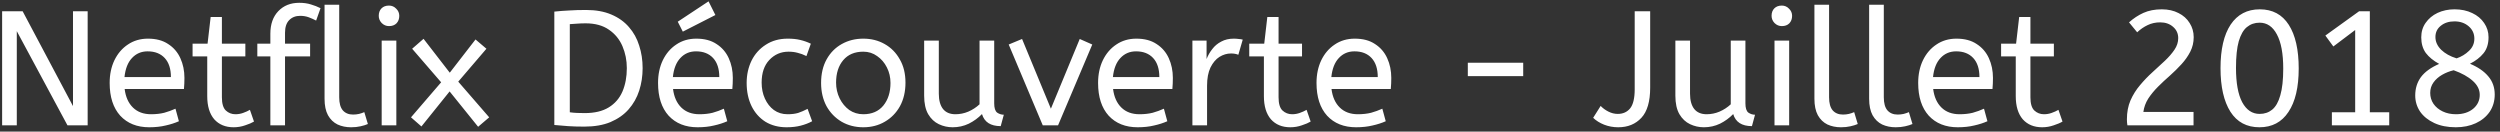 <svg width="399" height="21" viewBox="0 0 399 21" fill="none" xmlns="http://www.w3.org/2000/svg">
<rect x="0" y="0" width="399" height="21" fill="#333333" stroke="none"/>
<path d="M0.34 20V1.8H3.616L11.65 16.932V1.8H13.99V20H10.766L2.68 4.972V20H0.34ZM23.82 20.312C21.879 20.312 20.336 19.697 19.192 18.466C18.065 17.218 17.502 15.476 17.502 13.24C17.502 11.888 17.753 10.683 18.256 9.626C18.776 8.551 19.495 7.711 20.414 7.104C21.333 6.48 22.399 6.168 23.612 6.168C24.912 6.168 25.987 6.454 26.836 7.026C27.703 7.581 28.353 8.335 28.786 9.288C29.219 10.241 29.436 11.29 29.436 12.434C29.436 13.041 29.41 13.63 29.358 14.202H19.894C20.05 15.467 20.492 16.455 21.22 17.166C21.948 17.877 22.91 18.232 24.106 18.232C24.886 18.232 25.588 18.154 26.212 17.998C26.836 17.825 27.434 17.608 28.006 17.348L28.552 19.35C27.928 19.627 27.226 19.853 26.446 20.026C25.666 20.217 24.791 20.312 23.82 20.312ZM19.868 12.304H27.278C27.278 10.987 26.949 9.973 26.29 9.262C25.631 8.551 24.721 8.196 23.56 8.196C22.555 8.196 21.723 8.551 21.064 9.262C20.405 9.955 20.007 10.969 19.868 12.304ZM37.287 20.312C35.987 20.312 34.955 19.887 34.193 19.038C33.447 18.171 33.075 16.941 33.075 15.346V9.002H30.735V6.974H33.127L33.621 2.71H35.415V6.974H39.159V9.002H35.415V15.528C35.415 16.533 35.623 17.235 36.039 17.634C36.472 18.033 36.983 18.232 37.573 18.232C38.006 18.232 38.413 18.163 38.795 18.024C39.193 17.885 39.557 17.721 39.887 17.53L40.537 19.402C40.19 19.61 39.722 19.809 39.133 20C38.543 20.208 37.928 20.312 37.287 20.312ZM43.149 20V9.002H41.069V6.974H43.149V5.388C43.149 3.863 43.573 2.658 44.423 1.774C45.272 0.89 46.381 0.448 47.751 0.448C48.461 0.448 49.085 0.535 49.623 0.708C50.16 0.864 50.671 1.063 51.157 1.306L50.455 3.282C50.091 3.091 49.701 2.918 49.285 2.762C48.869 2.606 48.409 2.528 47.907 2.528C47.179 2.528 46.589 2.762 46.139 3.23C45.705 3.681 45.489 4.348 45.489 5.232V6.974H49.493V9.002H45.489V20H43.149ZM56.036 20.312C55.238 20.312 54.519 20.165 53.878 19.87C53.236 19.558 52.725 19.064 52.344 18.388C51.98 17.712 51.798 16.837 51.798 15.762V0.76H54.138V15.528C54.138 16.464 54.328 17.157 54.71 17.608C55.108 18.059 55.654 18.284 56.348 18.284C56.677 18.284 56.998 18.249 57.31 18.18C57.639 18.093 57.916 17.998 58.142 17.894L58.714 19.792C58.402 19.931 58.012 20.052 57.544 20.156C57.093 20.26 56.59 20.312 56.036 20.312ZM60.916 20V6.48H63.256V20H60.916ZM62.086 4.166C61.635 4.166 61.245 4.001 60.916 3.672C60.604 3.343 60.448 2.961 60.448 2.528C60.448 2.025 60.595 1.627 60.89 1.332C61.185 1.037 61.583 0.89 62.086 0.89C62.537 0.89 62.918 1.055 63.23 1.384C63.559 1.696 63.724 2.077 63.724 2.528C63.724 3.013 63.577 3.412 63.282 3.724C62.987 4.019 62.589 4.166 62.086 4.166ZM76.308 20.234L71.758 14.592L67.26 20.182L65.596 18.726L70.406 13.136L65.778 7.78L67.598 6.194L71.784 11.602L75.892 6.298L77.634 7.78L73.136 13.032L78.076 18.726L76.308 20.234ZM93.255 20.208C92.267 20.208 91.4 20.182 90.655 20.13C89.927 20.078 89.199 20.017 88.471 19.948V1.852C89.285 1.765 90.083 1.705 90.863 1.67C91.643 1.618 92.535 1.592 93.541 1.592C95.101 1.592 96.444 1.835 97.571 2.32C98.715 2.805 99.651 3.473 100.379 4.322C101.124 5.171 101.67 6.159 102.017 7.286C102.381 8.395 102.563 9.591 102.563 10.874C102.563 12.139 102.381 13.335 102.017 14.462C101.653 15.589 101.09 16.585 100.327 17.452C99.582 18.301 98.62 18.977 97.441 19.48C96.279 19.965 94.884 20.208 93.255 20.208ZM93.333 18.05C94.893 18.05 96.167 17.747 97.155 17.14C98.143 16.533 98.871 15.693 99.339 14.618C99.807 13.526 100.041 12.278 100.041 10.874C100.041 9.626 99.807 8.456 99.339 7.364C98.871 6.272 98.151 5.397 97.181 4.738C96.21 4.062 94.971 3.724 93.463 3.724C92.96 3.724 92.501 3.741 92.085 3.776C91.669 3.793 91.287 3.819 90.941 3.854V17.92C91.305 17.972 91.686 18.007 92.085 18.024C92.484 18.041 92.9 18.05 93.333 18.05ZM111.342 20.312C109.4 20.312 107.858 19.697 106.714 18.466C105.587 17.218 105.024 15.476 105.024 13.24C105.024 11.888 105.275 10.683 105.778 9.626C106.298 8.551 107.017 7.711 107.936 7.104C108.854 6.48 109.92 6.168 111.134 6.168C112.434 6.168 113.508 6.454 114.358 7.026C115.224 7.581 115.874 8.335 116.308 9.288C116.741 10.241 116.958 11.29 116.958 12.434C116.958 13.041 116.932 13.63 116.88 14.202H107.416C107.572 15.467 108.014 16.455 108.742 17.166C109.47 17.877 110.432 18.232 111.628 18.232C112.408 18.232 113.11 18.154 113.734 17.998C114.358 17.825 114.956 17.608 115.528 17.348L116.074 19.35C115.45 19.627 114.748 19.853 113.968 20.026C113.188 20.217 112.312 20.312 111.342 20.312ZM107.39 12.304H114.8C114.8 10.987 114.47 9.973 113.812 9.262C113.153 8.551 112.243 8.196 111.082 8.196C110.076 8.196 109.244 8.551 108.586 9.262C107.927 9.955 107.528 10.969 107.39 12.304ZM108.976 5.05L108.17 3.464L113.084 0.214L114.176 2.398L108.976 5.05ZM125.536 20.312C124.253 20.312 123.127 20.017 122.156 19.428C121.203 18.821 120.466 17.989 119.946 16.932C119.426 15.857 119.166 14.627 119.166 13.24C119.166 11.94 119.426 10.753 119.946 9.678C120.483 8.603 121.246 7.754 122.234 7.13C123.222 6.489 124.383 6.168 125.718 6.168C126.481 6.168 127.148 6.237 127.72 6.376C128.309 6.515 128.873 6.714 129.41 6.974L128.708 8.95C128.223 8.707 127.755 8.534 127.304 8.43C126.871 8.309 126.385 8.248 125.848 8.248C124.635 8.248 123.612 8.69 122.78 9.574C121.965 10.441 121.558 11.645 121.558 13.188C121.558 14.124 121.731 14.973 122.078 15.736C122.425 16.499 122.901 17.105 123.508 17.556C124.132 18.007 124.86 18.232 125.692 18.232C126.351 18.232 126.914 18.163 127.382 18.024C127.85 17.868 128.353 17.651 128.89 17.374L129.618 19.35C129.081 19.645 128.474 19.879 127.798 20.052C127.139 20.225 126.385 20.312 125.536 20.312ZM137.78 20.312C136.497 20.312 135.345 20.017 134.322 19.428C133.299 18.821 132.493 17.989 131.904 16.932C131.332 15.857 131.046 14.627 131.046 13.24C131.046 11.784 131.341 10.527 131.93 9.47C132.519 8.413 133.325 7.598 134.348 7.026C135.371 6.454 136.515 6.168 137.78 6.168C139.045 6.168 140.181 6.454 141.186 7.026C142.209 7.598 143.015 8.413 143.604 9.47C144.211 10.51 144.514 11.749 144.514 13.188C144.514 14.627 144.219 15.883 143.63 16.958C143.041 18.015 142.235 18.839 141.212 19.428C140.207 20.017 139.063 20.312 137.78 20.312ZM137.78 18.232C139.149 18.232 140.215 17.773 140.978 16.854C141.741 15.918 142.122 14.713 142.122 13.24C142.122 12.339 141.931 11.515 141.55 10.77C141.169 10.007 140.649 9.401 139.99 8.95C139.349 8.482 138.612 8.248 137.78 8.248C136.411 8.248 135.345 8.699 134.582 9.6C133.819 10.501 133.438 11.697 133.438 13.188C133.438 14.089 133.629 14.93 134.01 15.71C134.391 16.473 134.903 17.088 135.544 17.556C136.203 18.007 136.948 18.232 137.78 18.232ZM152.045 20.312C151.265 20.312 150.528 20.147 149.835 19.818C149.142 19.489 148.578 18.96 148.145 18.232C147.712 17.487 147.495 16.499 147.495 15.268V6.48H149.835V14.956C149.835 16.013 150.06 16.828 150.511 17.4C150.962 17.955 151.62 18.232 152.487 18.232C153.198 18.232 153.882 18.093 154.541 17.816C155.217 17.521 155.815 17.131 156.335 16.646V6.48H158.675V16.49C158.675 17.235 158.831 17.729 159.143 17.972C159.472 18.197 159.828 18.31 160.209 18.31L159.715 20.13C158.103 20.13 157.106 19.489 156.725 18.206C156.118 18.83 155.416 19.341 154.619 19.74C153.822 20.121 152.964 20.312 152.045 20.312ZM166.423 20L160.989 7.104L163.121 6.22L167.723 17.348L172.325 6.22L174.327 7.104L168.867 20H166.423ZM181.572 20.312C179.631 20.312 178.088 19.697 176.944 18.466C175.817 17.218 175.254 15.476 175.254 13.24C175.254 11.888 175.505 10.683 176.008 9.626C176.528 8.551 177.247 7.711 178.166 7.104C179.085 6.48 180.151 6.168 181.364 6.168C182.664 6.168 183.739 6.454 184.588 7.026C185.455 7.581 186.105 8.335 186.538 9.288C186.971 10.241 187.188 11.29 187.188 12.434C187.188 13.041 187.162 13.63 187.11 14.202H177.646C177.802 15.467 178.244 16.455 178.972 17.166C179.7 17.877 180.662 18.232 181.858 18.232C182.638 18.232 183.34 18.154 183.964 17.998C184.588 17.825 185.186 17.608 185.758 17.348L186.304 19.35C185.68 19.627 184.978 19.853 184.198 20.026C183.418 20.217 182.543 20.312 181.572 20.312ZM177.62 12.304H185.03C185.03 10.987 184.701 9.973 184.042 9.262C183.383 8.551 182.473 8.196 181.312 8.196C180.307 8.196 179.475 8.551 178.816 9.262C178.157 9.955 177.759 10.969 177.62 12.304ZM190.307 20V6.48H192.569V9.418C192.794 8.846 193.097 8.317 193.479 7.832C193.86 7.329 194.337 6.931 194.909 6.636C195.481 6.324 196.148 6.168 196.911 6.168C197.171 6.168 197.431 6.185 197.691 6.22C197.951 6.237 198.167 6.272 198.341 6.324L197.639 8.742C197.309 8.603 196.919 8.534 196.469 8.534C195.827 8.534 195.212 8.716 194.623 9.08C194.051 9.444 193.574 10.007 193.193 10.77C192.829 11.533 192.647 12.503 192.647 13.682V20H190.307ZM205.931 20.312C204.631 20.312 203.6 19.887 202.837 19.038C202.092 18.171 201.719 16.941 201.719 15.346V9.002H199.379V6.974H201.771L202.265 2.71H204.059V6.974H207.803V9.002H204.059V15.528C204.059 16.533 204.267 17.235 204.683 17.634C205.116 18.033 205.628 18.232 206.217 18.232C206.65 18.232 207.058 18.163 207.439 18.024C207.838 17.885 208.202 17.721 208.531 17.53L209.181 19.402C208.834 19.61 208.366 19.809 207.777 20C207.188 20.208 206.572 20.312 205.931 20.312ZM216.433 20.312C214.492 20.312 212.949 19.697 211.805 18.466C210.679 17.218 210.115 15.476 210.115 13.24C210.115 11.888 210.367 10.683 210.869 9.626C211.389 8.551 212.109 7.711 213.027 7.104C213.946 6.48 215.012 6.168 216.225 6.168C217.525 6.168 218.6 6.454 219.449 7.026C220.316 7.581 220.966 8.335 221.399 9.288C221.833 10.241 222.049 11.29 222.049 12.434C222.049 13.041 222.023 13.63 221.971 14.202H212.507C212.663 15.467 213.105 16.455 213.833 17.166C214.561 17.877 215.523 18.232 216.719 18.232C217.499 18.232 218.201 18.154 218.825 17.998C219.449 17.825 220.047 17.608 220.619 17.348L221.165 19.35C220.541 19.627 219.839 19.853 219.059 20.026C218.279 20.217 217.404 20.312 216.433 20.312ZM212.481 12.304H219.891C219.891 10.987 219.562 9.973 218.903 9.262C218.245 8.551 217.335 8.196 216.173 8.196C215.168 8.196 214.336 8.551 213.677 9.262C213.019 9.955 212.62 10.969 212.481 12.304ZM234.263 12.148V10.016H243.103V12.148H234.263ZM258.272 20.312C257.474 20.312 256.72 20.173 256.01 19.896C255.316 19.619 254.736 19.255 254.268 18.804L255.464 16.906C255.81 17.27 256.226 17.573 256.712 17.816C257.197 18.059 257.691 18.18 258.194 18.18C259.026 18.18 259.684 17.885 260.17 17.296C260.655 16.689 260.898 15.675 260.898 14.254V1.8H263.368V13.994C263.368 16.195 262.9 17.799 261.964 18.804C261.028 19.809 259.797 20.312 258.272 20.312ZM271.939 20.312C271.159 20.312 270.423 20.147 269.729 19.818C269.036 19.489 268.473 18.96 268.039 18.232C267.606 17.487 267.389 16.499 267.389 15.268V6.48H269.729V14.956C269.729 16.013 269.955 16.828 270.405 17.4C270.856 17.955 271.515 18.232 272.381 18.232C273.092 18.232 273.777 18.093 274.435 17.816C275.111 17.521 275.709 17.131 276.229 16.646V6.48H278.569V16.49C278.569 17.235 278.725 17.729 279.037 17.972C279.367 18.197 279.722 18.31 280.103 18.31L279.609 20.13C277.997 20.13 277.001 19.489 276.619 18.206C276.013 18.83 275.311 19.341 274.513 19.74C273.716 20.121 272.858 20.312 271.939 20.312ZM283.211 20V6.48H285.551V20H283.211ZM284.381 4.166C283.93 4.166 283.54 4.001 283.211 3.672C282.899 3.343 282.743 2.961 282.743 2.528C282.743 2.025 282.89 1.627 283.185 1.332C283.48 1.037 283.878 0.89 284.381 0.89C284.832 0.89 285.213 1.055 285.525 1.384C285.854 1.696 286.019 2.077 286.019 2.528C286.019 3.013 285.872 3.412 285.577 3.724C285.282 4.019 284.884 4.166 284.381 4.166ZM293.819 20.312C293.022 20.312 292.302 20.165 291.661 19.87C291.02 19.558 290.508 19.064 290.127 18.388C289.763 17.712 289.581 16.837 289.581 15.762V0.76H291.921V15.528C291.921 16.464 292.112 17.157 292.493 17.608C292.892 18.059 293.438 18.284 294.131 18.284C294.46 18.284 294.781 18.249 295.093 18.18C295.422 18.093 295.7 17.998 295.925 17.894L296.497 19.792C296.185 19.931 295.795 20.052 295.327 20.156C294.876 20.26 294.374 20.312 293.819 20.312ZM302.553 20.312C301.756 20.312 301.037 20.165 300.395 19.87C299.754 19.558 299.243 19.064 298.861 18.388C298.497 17.712 298.315 16.837 298.315 15.762V0.76H300.655V15.528C300.655 16.464 300.846 17.157 301.227 17.608C301.626 18.059 302.172 18.284 302.865 18.284C303.195 18.284 303.515 18.249 303.827 18.18C304.157 18.093 304.434 17.998 304.659 17.894L305.231 19.792C304.919 19.931 304.529 20.052 304.061 20.156C303.611 20.26 303.108 20.312 302.553 20.312ZM312.461 20.312C310.519 20.312 308.977 19.697 307.833 18.466C306.706 17.218 306.143 15.476 306.143 13.24C306.143 11.888 306.394 10.683 306.897 9.626C307.417 8.551 308.136 7.711 309.055 7.104C309.973 6.48 311.039 6.168 312.253 6.168C313.553 6.168 314.627 6.454 315.477 7.026C316.343 7.581 316.993 8.335 317.427 9.288C317.86 10.241 318.077 11.29 318.077 12.434C318.077 13.041 318.051 13.63 317.999 14.202H308.535C308.691 15.467 309.133 16.455 309.861 17.166C310.589 17.877 311.551 18.232 312.747 18.232C313.527 18.232 314.229 18.154 314.853 17.998C315.477 17.825 316.075 17.608 316.647 17.348L317.193 19.35C316.569 19.627 315.867 19.853 315.087 20.026C314.307 20.217 313.431 20.312 312.461 20.312ZM308.509 12.304H315.919C315.919 10.987 315.589 9.973 314.931 9.262C314.272 8.551 313.362 8.196 312.201 8.196C311.195 8.196 310.363 8.551 309.705 9.262C309.046 9.955 308.647 10.969 308.509 12.304ZM325.927 20.312C324.627 20.312 323.596 19.887 322.833 19.038C322.088 18.171 321.715 16.941 321.715 15.346V9.002H319.375V6.974H321.767L322.261 2.71H324.055V6.974H327.799V9.002H324.055V15.528C324.055 16.533 324.263 17.235 324.679 17.634C325.113 18.033 325.624 18.232 326.213 18.232C326.647 18.232 327.054 18.163 327.435 18.024C327.834 17.885 328.198 17.721 328.527 17.53L329.177 19.402C328.831 19.61 328.363 19.809 327.773 20C327.184 20.208 326.569 20.312 325.927 20.312ZM339.532 20C339.48 19.688 339.454 19.367 339.454 19.038C339.454 17.911 339.645 16.906 340.026 16.022C340.425 15.121 340.936 14.306 341.56 13.578C342.184 12.833 342.843 12.148 343.536 11.524C344.247 10.883 344.905 10.276 345.512 9.704C346.136 9.115 346.647 8.525 347.046 7.936C347.445 7.347 347.644 6.731 347.644 6.09C347.644 5.362 347.375 4.764 346.838 4.296C346.301 3.811 345.607 3.568 344.758 3.568C344.03 3.568 343.363 3.715 342.756 4.01C342.167 4.287 341.612 4.669 341.092 5.154L339.792 3.568C340.485 2.944 341.248 2.441 342.08 2.06C342.929 1.679 343.909 1.488 345.018 1.488C346.041 1.488 346.933 1.687 347.696 2.086C348.459 2.467 349.048 2.996 349.464 3.672C349.897 4.348 350.114 5.102 350.114 5.934C350.114 6.766 349.932 7.537 349.568 8.248C349.204 8.959 348.736 9.626 348.164 10.25C347.592 10.874 346.977 11.481 346.318 12.07C345.659 12.642 345.027 13.231 344.42 13.838C343.813 14.445 343.293 15.077 342.86 15.736C342.444 16.395 342.184 17.105 342.08 17.868H350.088V20H339.532ZM360.608 20.312C358.58 20.312 357.037 19.489 355.98 17.842C354.923 16.178 354.394 13.855 354.394 10.874C354.394 7.875 354.931 5.561 356.006 3.932C357.098 2.303 358.649 1.488 360.66 1.488C362.688 1.488 364.231 2.311 365.288 3.958C366.345 5.605 366.874 7.927 366.874 10.926C366.874 13.925 366.328 16.239 365.236 17.868C364.161 19.497 362.619 20.312 360.608 20.312ZM360.634 18.18C361.414 18.18 362.081 17.955 362.636 17.504C363.208 17.036 363.641 16.273 363.936 15.216C364.248 14.159 364.404 12.737 364.404 10.952C364.404 8.56 364.066 6.74 363.39 5.492C362.731 4.244 361.813 3.62 360.634 3.62C359.854 3.62 359.178 3.854 358.606 4.322C358.051 4.773 357.618 5.527 357.306 6.584C357.011 7.624 356.864 9.045 356.864 10.848C356.864 13.24 357.193 15.06 357.852 16.308C358.528 17.556 359.455 18.18 360.634 18.18ZM372.168 20V17.92H375.886V4.79L372.402 7.416L371.128 5.674L376.51 1.8H378.226V17.92H381.32V20H372.168ZM391.944 20.312C390.626 20.312 389.482 20.087 388.512 19.636C387.541 19.185 386.787 18.579 386.25 17.816C385.73 17.036 385.47 16.178 385.47 15.242C385.47 14.115 385.773 13.136 386.38 12.304C387.004 11.472 387.974 10.77 389.292 10.198C388.373 9.695 387.662 9.115 387.16 8.456C386.674 7.78 386.432 6.948 386.432 5.96C386.432 5.076 386.666 4.305 387.134 3.646C387.602 2.97 388.234 2.441 389.032 2.06C389.846 1.679 390.748 1.488 391.736 1.488C392.81 1.488 393.755 1.687 394.57 2.086C395.384 2.467 396.017 2.996 396.468 3.672C396.936 4.348 397.17 5.102 397.17 5.934C397.17 6.991 396.901 7.849 396.364 8.508C395.826 9.167 395.107 9.721 394.206 10.172C395.488 10.709 396.468 11.385 397.144 12.2C397.82 12.997 398.158 13.959 398.158 15.086C398.158 16.126 397.889 17.045 397.352 17.842C396.814 18.622 396.078 19.229 395.142 19.662C394.206 20.095 393.14 20.312 391.944 20.312ZM392.074 9.314C392.836 9.054 393.495 8.655 394.05 8.118C394.622 7.581 394.908 6.931 394.908 6.168C394.908 5.371 394.604 4.712 393.998 4.192C393.391 3.672 392.637 3.412 391.736 3.412C390.852 3.412 390.124 3.646 389.552 4.114C388.98 4.565 388.694 5.163 388.694 5.908C388.694 6.653 388.997 7.329 389.604 7.936C390.228 8.543 391.051 9.002 392.074 9.314ZM391.97 18.232C393.079 18.232 393.989 17.946 394.7 17.374C395.41 16.785 395.766 16.039 395.766 15.138C395.766 14.306 395.393 13.561 394.648 12.902C393.92 12.243 392.906 11.68 391.606 11.212C390.947 11.368 390.332 11.611 389.76 11.94C389.188 12.269 388.728 12.677 388.382 13.162C388.035 13.647 387.862 14.202 387.862 14.826C387.862 15.467 388.035 16.048 388.382 16.568C388.746 17.088 389.24 17.495 389.864 17.79C390.488 18.085 391.19 18.232 391.97 18.232Z" fill="white"/>
</svg>
